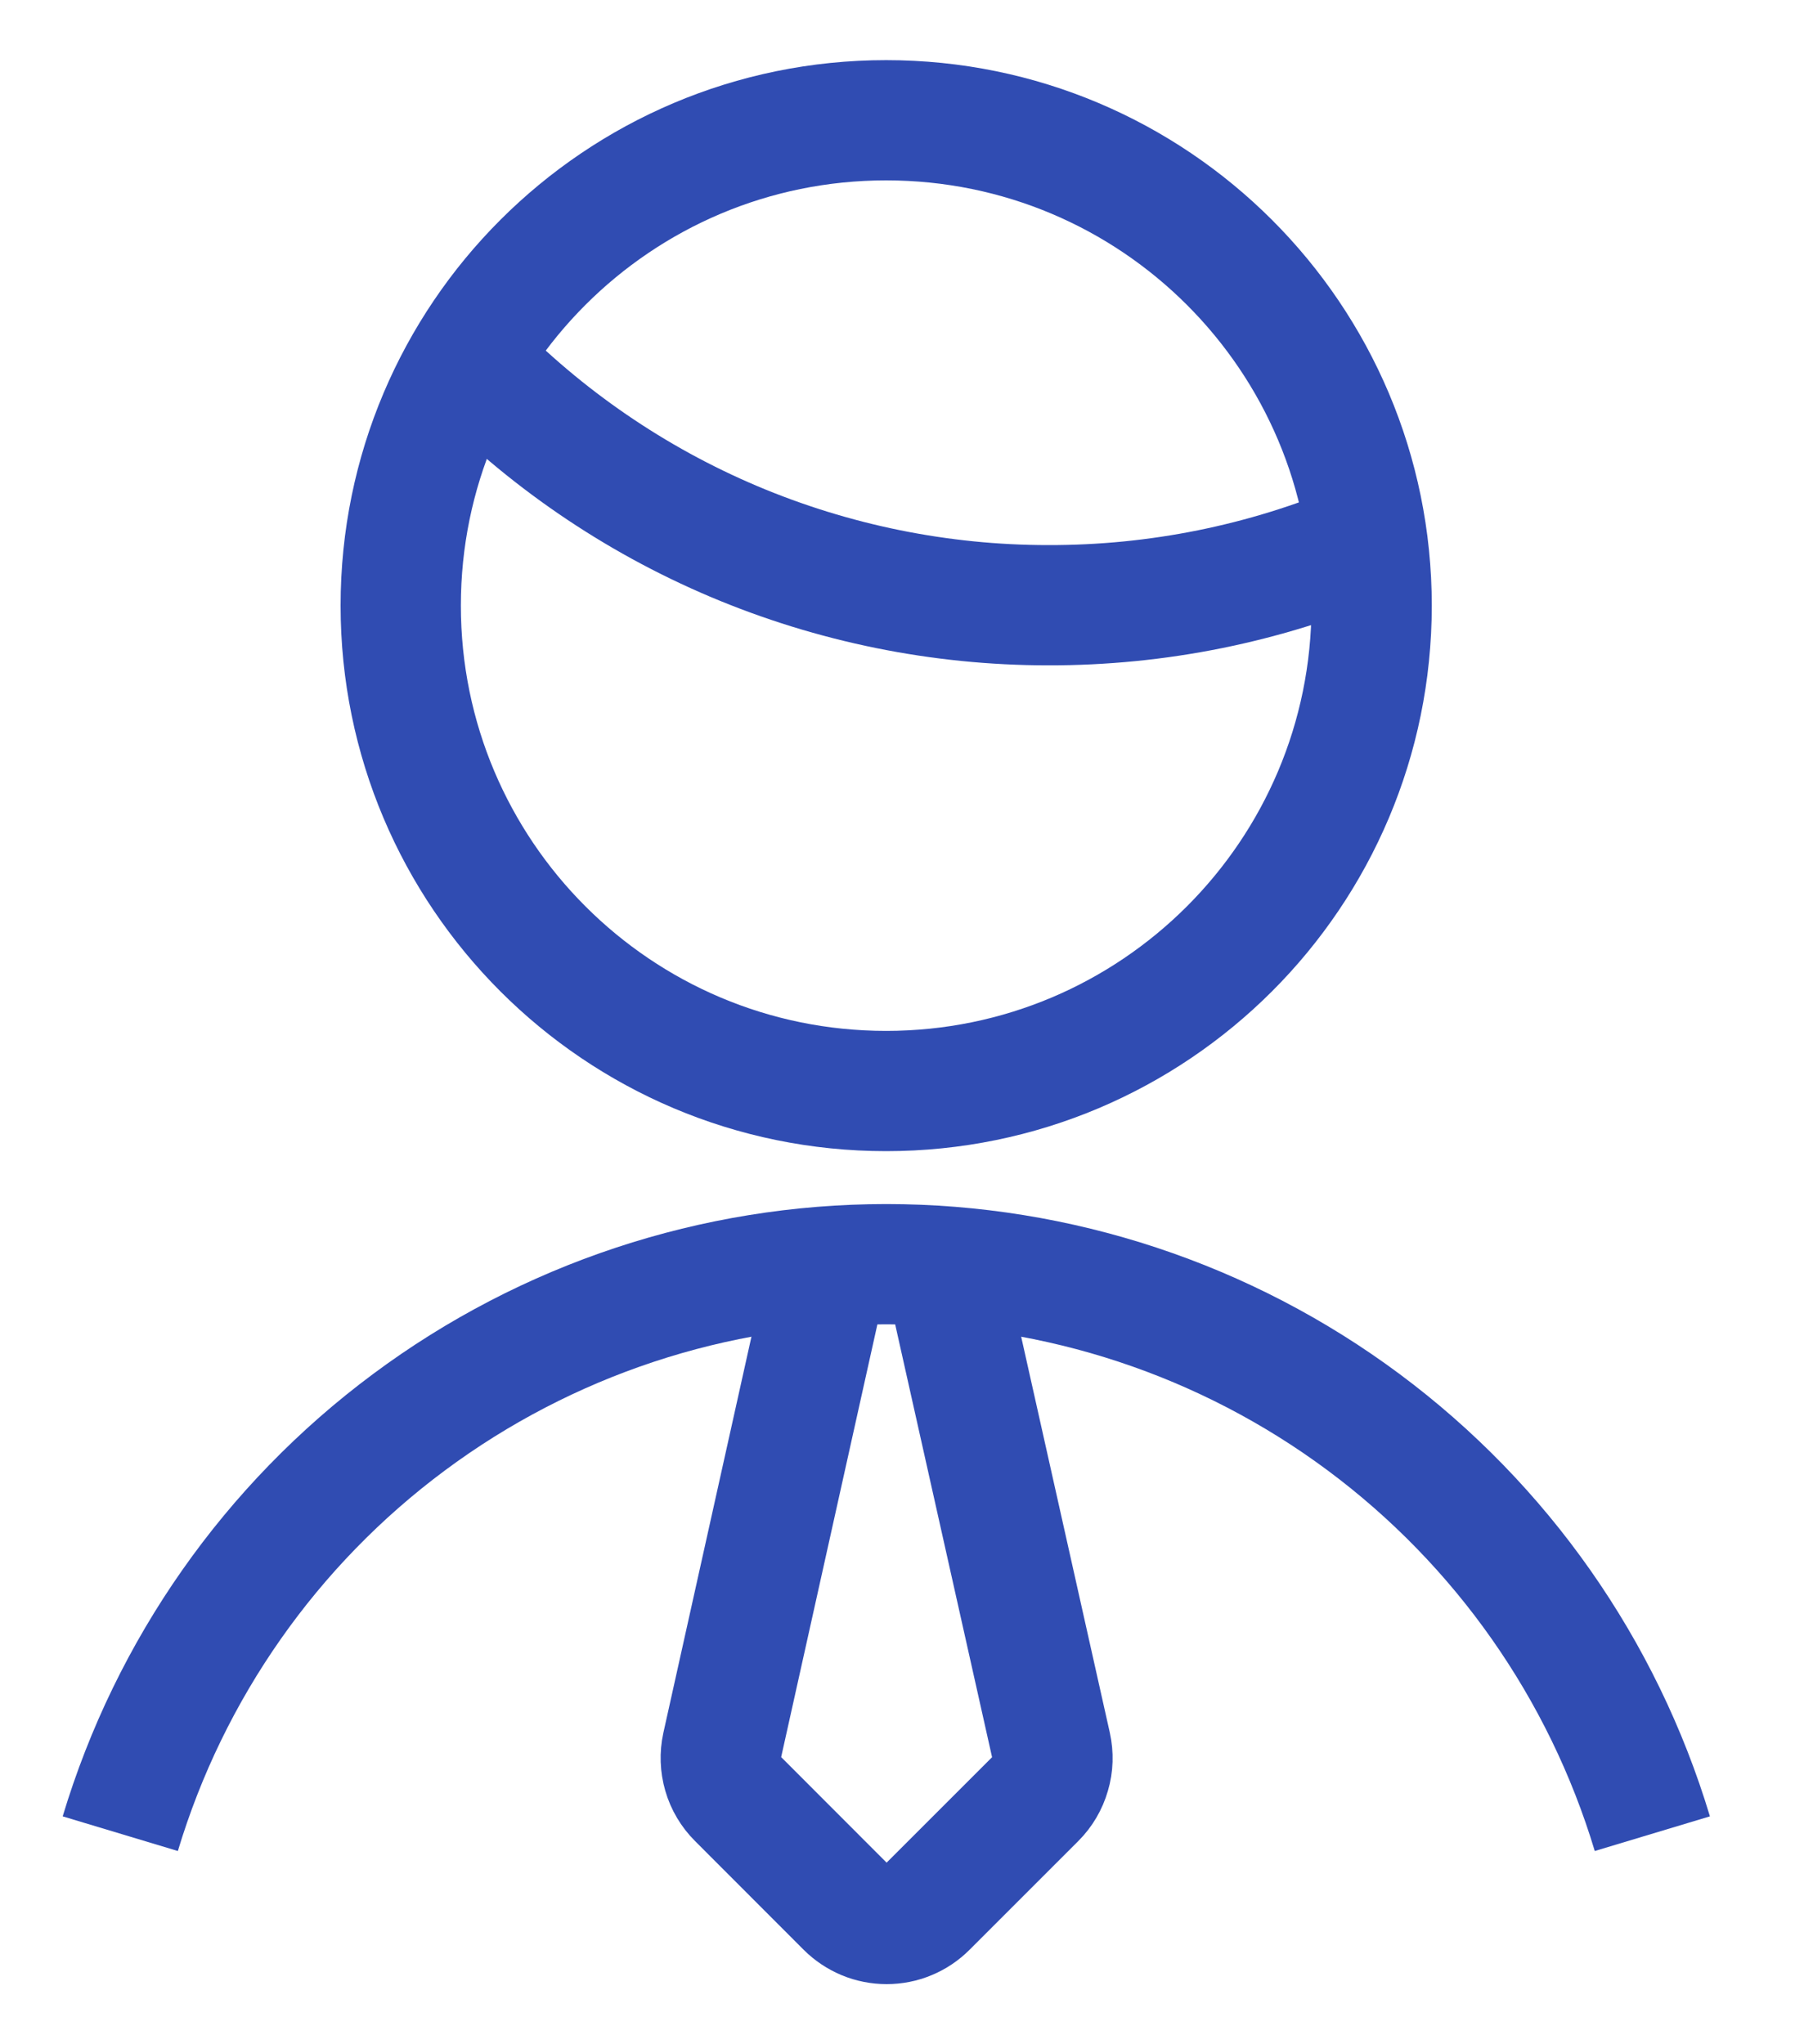 <svg
  width="15"
  height="17"
  viewBox="0 0 15 17"
  fill="none"
  xmlns="http://www.w3.org/2000/svg"
>
  <path
    d="M3.902 2.995C4.527 3.64 5.275 4.153 6.102 4.503C6.928 4.852 7.817 5.033 8.715 5.033C9.621 5.035 10.518 4.854 11.351 4.5"
    stroke="#304CB2"
    strokeLinecap="round"
    strokeLinejoin="round"
  />
  <path
    d="M7.368 9.073C9.598 9.073 11.405 7.266 11.405 5.036C11.405 2.807 9.598 1 7.368 1C5.139 1 3.332 2.807 3.332 5.036C3.332 7.266 5.139 9.073 7.368 9.073Z"
    stroke="#304CB2"
    strokeLinecap="round"
    strokeLinejoin="round"
  />
  <path
    d="M6.894 10.515L6.004 14.518C5.987 14.596 5.99 14.677 6.012 14.753C6.034 14.83 6.076 14.9 6.132 14.956L7.036 15.861C7.08 15.905 7.133 15.94 7.19 15.964C7.248 15.988 7.31 16 7.372 16C7.435 16 7.497 15.988 7.554 15.964C7.612 15.94 7.664 15.905 7.708 15.861L8.613 14.956C8.669 14.9 8.71 14.83 8.732 14.753C8.755 14.677 8.757 14.596 8.74 14.518L7.844 10.515"
    stroke="#304CB2"
    strokeLinecap="round"
    strokeLinejoin="round"
  />
  <path
    d="M13.739 15.249C13.327 13.88 12.485 12.68 11.338 11.827C10.191 10.974 8.799 10.513 7.369 10.513C5.94 10.513 4.548 10.974 3.401 11.827C2.253 12.68 1.412 13.88 1 15.249"
    stroke="#304CB2"
    strokeLinecap="round"
    strokeLinejoin="round"
  />
</svg>